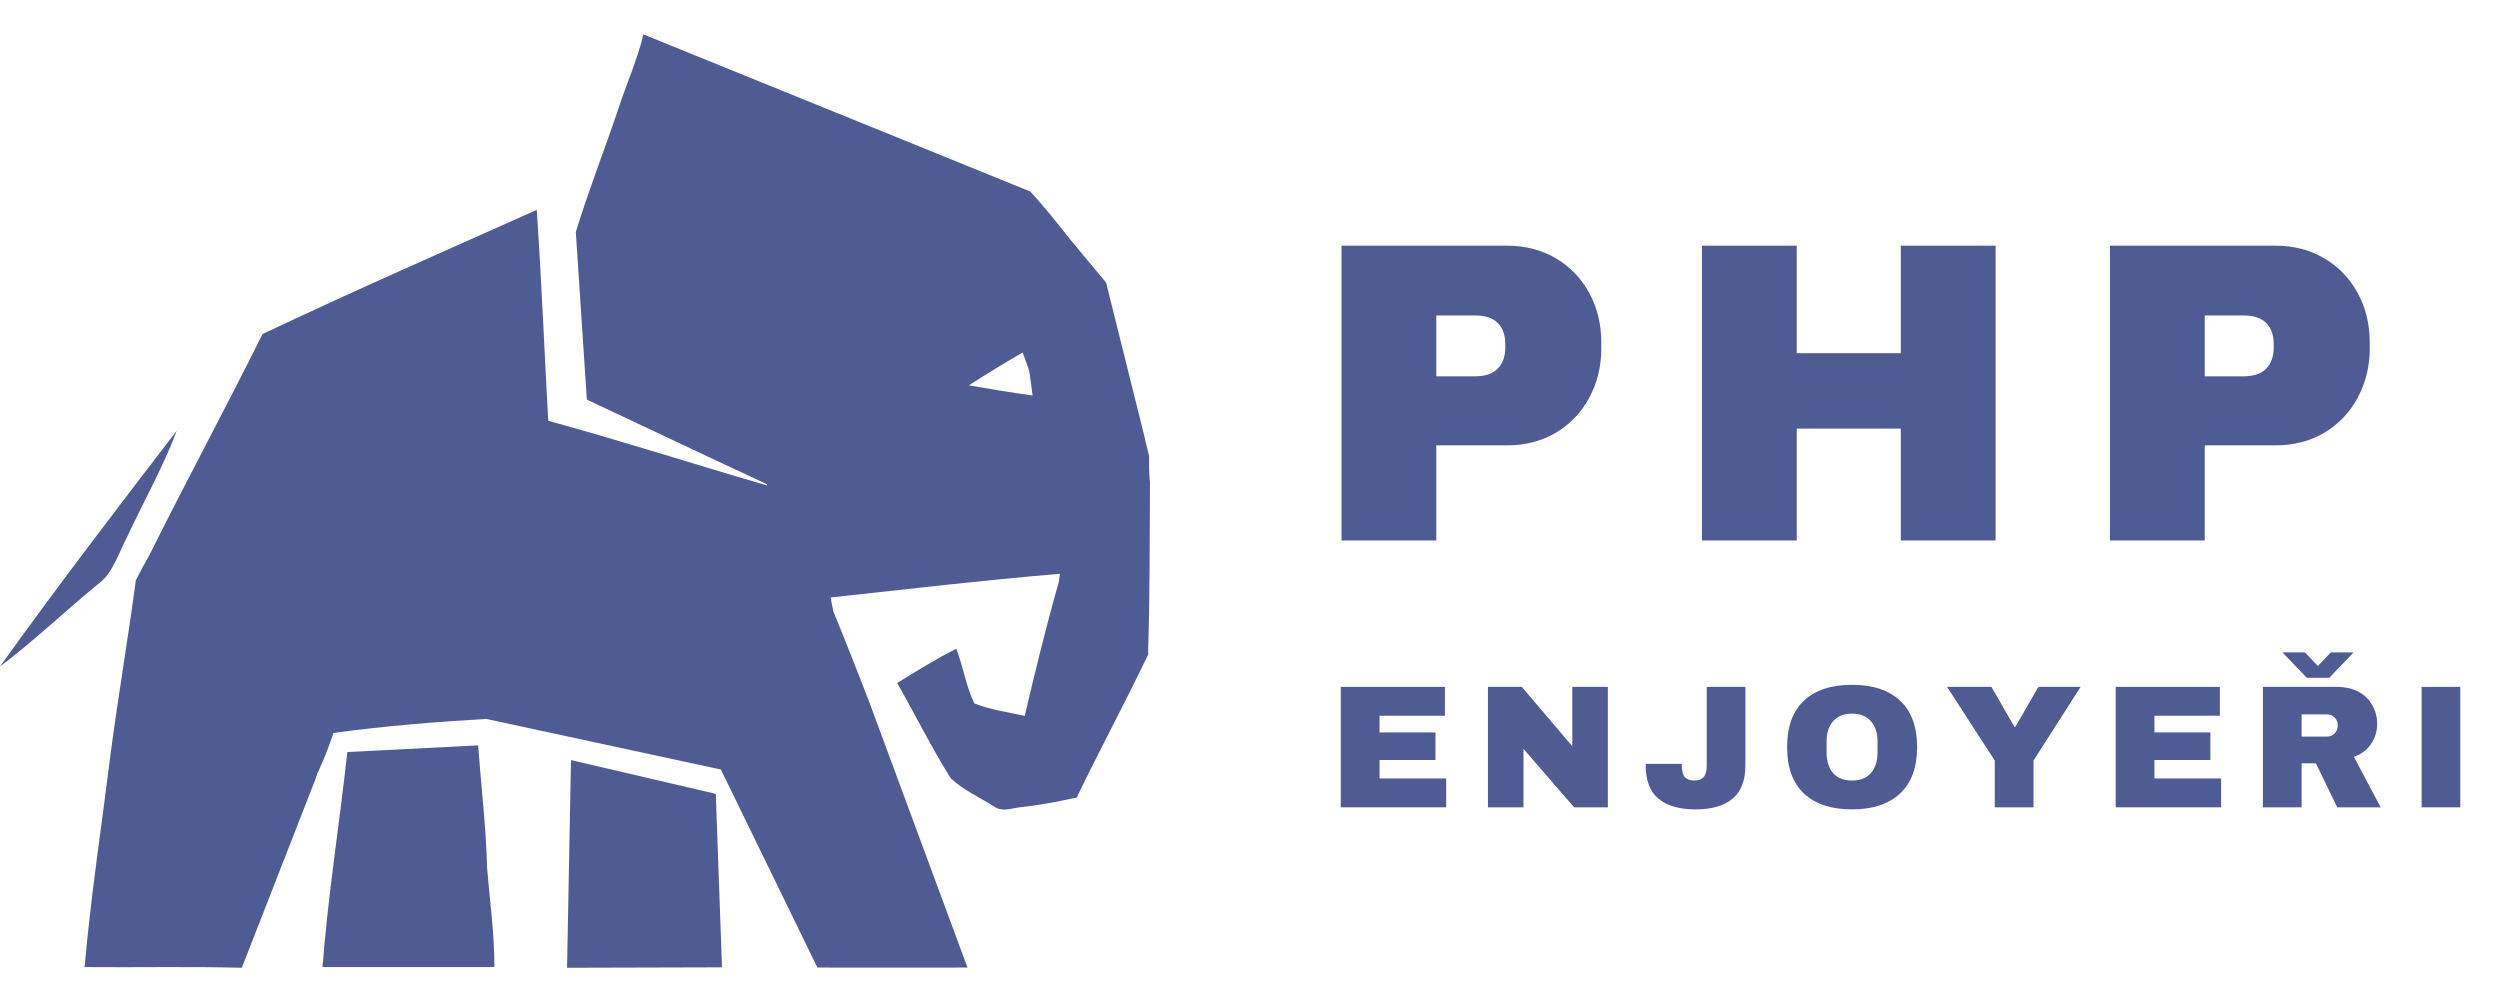 <svg xmlns="http://www.w3.org/2000/svg" xmlns:xlink="http://www.w3.org/1999/xlink" width="500" zoomAndPan="magnify" viewBox="0 0 375 150" height="200" preserveAspectRatio="xMidYMid meet" version="1.0"><defs><g/><clipPath id="b848aa3fd8"><path d="M 12 5.039 L 172.5 5.039 L 172.5 145.289 L 12 145.289 Z M 12 5.039 " clip-rule="nonzero"/></clipPath><clipPath id="c7f6b67848"><path d="M 48 111 L 75 111 L 75 145.289 L 48 145.289 Z M 48 111 " clip-rule="nonzero"/></clipPath><clipPath id="0343e975c2"><path d="M 85 114 L 109 114 L 109 145.289 L 85 145.289 Z M 85 114 " clip-rule="nonzero"/></clipPath></defs><g fill="#4f5b93" fill-opacity="1"><g transform="translate(196.478, 81.07)"><g><path d="M 29.562 -44.219 C 32.312 -44.219 34.754 -43.586 36.891 -42.328 C 39.035 -41.066 40.707 -39.332 41.906 -37.125 C 43.113 -34.914 43.719 -32.441 43.719 -29.703 L 43.719 -28.859 C 43.719 -26.117 43.113 -23.633 41.906 -21.406 C 40.707 -19.176 39.035 -17.426 36.891 -16.156 C 34.754 -14.895 32.312 -14.266 29.562 -14.266 L 18.969 -14.266 L 18.969 0 L 4.75 0 L 4.75 -44.219 Z M 18.969 -24.625 L 24.812 -24.625 C 26.312 -24.625 27.438 -25.008 28.188 -25.781 C 28.938 -26.551 29.312 -27.598 29.312 -28.922 L 29.312 -29.438 C 29.312 -30.812 28.938 -31.875 28.188 -32.625 C 27.438 -33.375 26.312 -33.75 24.812 -33.75 L 18.969 -33.75 Z M 18.969 -24.625 "/></g></g></g><g fill="#4f5b93" fill-opacity="1"><g transform="translate(250.543, 81.07)"><g><path d="M 34.578 0 L 34.578 -16.781 L 18.969 -16.781 L 18.969 0 L 4.75 0 L 4.75 -44.219 L 18.969 -44.219 L 18.969 -28.094 L 34.578 -28.094 L 34.578 -44.219 L 48.797 -44.219 L 48.797 0 Z M 34.578 0 "/></g></g></g><g fill="#4f5b93" fill-opacity="1"><g transform="translate(311.743, 81.07)"><g><path d="M 29.562 -44.219 C 32.312 -44.219 34.754 -43.586 36.891 -42.328 C 39.035 -41.066 40.707 -39.332 41.906 -37.125 C 43.113 -34.914 43.719 -32.441 43.719 -29.703 L 43.719 -28.859 C 43.719 -26.117 43.113 -23.633 41.906 -21.406 C 40.707 -19.176 39.035 -17.426 36.891 -16.156 C 34.754 -14.895 32.312 -14.266 29.562 -14.266 L 18.969 -14.266 L 18.969 0 L 4.75 0 L 4.75 -44.219 Z M 18.969 -24.625 L 24.812 -24.625 C 26.312 -24.625 27.438 -25.008 28.188 -25.781 C 28.938 -26.551 29.312 -27.598 29.312 -28.922 L 29.312 -29.438 C 29.312 -30.812 28.938 -31.875 28.188 -32.625 C 27.438 -33.375 26.312 -33.75 24.812 -33.75 L 18.969 -33.75 Z M 18.969 -24.625 "/></g></g></g><g fill="#4f5b93" fill-opacity="1"><g transform="translate(199.178, 121.096)"><g><path d="M 1.938 -18.062 L 17.562 -18.062 L 17.562 -13.734 L 7.75 -13.734 L 7.75 -11.234 L 16.141 -11.234 L 16.141 -7.094 L 7.75 -7.094 L 7.75 -4.328 L 17.75 -4.328 L 17.75 0 L 1.938 0 Z M 1.938 -18.062 "/></g></g></g><g fill="#4f5b93" fill-opacity="1"><g transform="translate(221.255, 121.096)"><g><path d="M 14.859 0 L 7.266 -8.766 L 7.266 0 L 1.938 0 L 1.938 -18.062 L 7.016 -18.062 L 14.594 -9.156 L 14.594 -18.062 L 19.922 -18.062 L 19.922 0 Z M 14.859 0 "/></g></g></g><g fill="#4f5b93" fill-opacity="1"><g transform="translate(246.246, 121.096)"><g><path d="M 15.562 -6.281 C 15.562 -4.02 14.914 -2.352 13.625 -1.281 C 12.344 -0.219 10.492 0.312 8.078 0.312 C 5.672 0.312 3.82 -0.219 2.531 -1.281 C 1.25 -2.352 0.609 -4.02 0.609 -6.281 L 0.609 -6.516 L 6.031 -6.516 L 6.031 -6.297 C 6.031 -5.473 6.18 -4.883 6.484 -4.531 C 6.797 -4.188 7.27 -4.016 7.906 -4.016 C 8.531 -4.016 8.992 -4.188 9.297 -4.531 C 9.609 -4.883 9.766 -5.473 9.766 -6.297 L 9.766 -18.062 L 15.562 -18.062 Z M 15.562 -6.281 "/></g></g></g><g fill="#4f5b93" fill-opacity="1"><g transform="translate(266.879, 121.096)"><g><path d="M 10.922 -18.375 C 14.035 -18.375 16.441 -17.578 18.141 -15.984 C 19.836 -14.391 20.688 -12.07 20.688 -9.031 C 20.688 -5.988 19.836 -3.672 18.141 -2.078 C 16.441 -0.484 14.035 0.312 10.922 0.312 C 7.805 0.312 5.406 -0.477 3.719 -2.062 C 2.031 -3.645 1.188 -5.969 1.188 -9.031 C 1.188 -12.094 2.031 -14.414 3.719 -16 C 5.406 -17.582 7.805 -18.375 10.922 -18.375 Z M 10.922 -14.047 C 9.68 -14.047 8.734 -13.664 8.078 -12.906 C 7.43 -12.156 7.109 -11.145 7.109 -9.875 L 7.109 -8.188 C 7.109 -6.914 7.43 -5.898 8.078 -5.141 C 8.734 -4.391 9.68 -4.016 10.922 -4.016 C 12.16 -4.016 13.109 -4.391 13.766 -5.141 C 14.422 -5.898 14.75 -6.914 14.75 -8.188 L 14.75 -9.875 C 14.75 -11.145 14.422 -12.156 13.766 -12.906 C 13.109 -13.664 12.16 -14.047 10.922 -14.047 Z M 10.922 -14.047 "/></g></g></g><g fill="#4f5b93" fill-opacity="1"><g transform="translate(291.87, 121.096)"><g><path d="M 13.156 0 L 7.344 0 L 7.344 -7.016 L 0.188 -18.062 L 6.844 -18.062 L 10.312 -12.047 L 10.422 -12.047 L 13.891 -18.062 L 20.219 -18.062 L 13.156 -7.016 Z M 13.156 0 "/></g></g></g><g fill="#4f5b93" fill-opacity="1"><g transform="translate(315.417, 121.096)"><g><path d="M 1.938 -18.062 L 17.562 -18.062 L 17.562 -13.734 L 7.75 -13.734 L 7.75 -11.234 L 16.141 -11.234 L 16.141 -7.094 L 7.75 -7.094 L 7.75 -4.328 L 17.75 -4.328 L 17.75 0 L 1.938 0 Z M 1.938 -18.062 "/></g></g></g><g fill="#4f5b93" fill-opacity="1"><g transform="translate(337.494, 121.096)"><g><path d="M 8.531 -19.422 L 4.875 -23.234 L 8.25 -23.234 L 10.188 -21.203 L 12.125 -23.234 L 15.547 -23.234 L 11.891 -19.422 Z M 19.078 -12.516 C 19.078 -11.422 18.781 -10.426 18.188 -9.531 C 17.594 -8.633 16.727 -7.977 15.594 -7.562 L 19.609 0 L 13.094 0 L 9.891 -6.594 L 7.75 -6.594 L 7.75 0 L 1.938 0 L 1.938 -18.062 L 13 -18.062 C 14.289 -18.062 15.395 -17.812 16.312 -17.312 C 17.227 -16.812 17.914 -16.133 18.375 -15.281 C 18.844 -14.438 19.078 -13.516 19.078 -12.516 Z M 13.172 -12.281 C 13.172 -12.758 13.016 -13.156 12.703 -13.469 C 12.391 -13.781 12.004 -13.938 11.547 -13.938 L 7.75 -13.938 L 7.75 -10.609 L 11.547 -10.609 C 12.004 -10.609 12.391 -10.77 12.703 -11.094 C 13.016 -11.414 13.172 -11.812 13.172 -12.281 Z M 13.172 -12.281 "/></g></g></g><g fill="#4f5b93" fill-opacity="1"><g transform="translate(361.041, 121.096)"><g><path d="M 2.203 0 L 2.203 -18.062 L 8 -18.062 L 8 0 Z M 2.203 0 "/></g></g></g><g clip-path="url(#b848aa3fd8)"><path fill="#4f5b93" d="M 172.363 70.16 L 172.363 68.398 L 171.809 66.156 C 171.777 65.984 171.742 65.812 171.707 65.641 C 171.637 65.398 171.57 65.156 171.535 64.949 L 165.914 42.387 L 160.57 35.969 C 158.605 33.484 156.676 31.035 154.535 28.723 L 136.781 21.512 L 96.508 5.16 C 95.609 9.023 93.922 12.645 92.715 16.441 C 90.645 22.582 88.266 28.621 86.371 34.797 L 88.027 59.945 L 97.645 64.469 C 103.438 67.191 109.23 69.953 115.059 72.645 L 115.059 72.816 C 104.094 69.641 93.23 66.121 82.234 63.121 C 81.648 52.562 81.234 42.008 80.508 31.484 C 66.785 37.625 52.961 43.664 39.375 50.113 C 33.859 61.223 27.93 72.16 22.41 83.27 C 21.688 84.512 21.031 85.754 20.379 87.031 C 19.238 95.551 17.793 104.074 16.652 112.598 C 15.309 123.43 13.652 134.195 12.688 145.062 C 20.551 145.133 28.41 144.957 36.273 145.164 L 47.305 116.91 C 47.41 116.598 47.512 116.289 47.617 115.977 C 47.754 115.703 47.891 115.426 47.996 115.148 C 48.789 113.457 49.41 111.699 50.031 109.941 C 57.613 108.906 65.27 108.285 72.922 107.836 L 108.129 115.426 L 122.609 145.133 C 130.09 145.133 137.605 145.164 145.125 145.133 L 130.609 105.902 L 130.609 105.867 C 128.781 101.105 126.918 96.379 124.988 91.688 C 124.883 91.172 124.676 90.137 124.609 89.617 C 136.055 88.375 147.504 87.031 158.984 86.066 L 158.812 87.34 C 156.914 93.965 155.293 100.695 153.707 107.387 C 151.191 106.836 148.57 106.457 146.156 105.523 C 144.883 102.938 144.504 100.004 143.434 97.312 C 140.367 98.863 137.469 100.66 134.574 102.453 C 137.297 107.215 139.711 112.113 142.605 116.738 C 144.469 118.496 146.918 119.602 149.09 120.945 C 150.191 121.809 151.57 121.289 152.812 121.117 C 155.742 120.809 158.641 120.254 161.5 119.633 C 164.984 112.426 168.777 105.387 172.223 98.176 L 172.223 97.449 C 172.5 89.102 172.43 80.719 172.5 72.332 C 172.398 71.574 172.398 70.848 172.363 70.16 Z M 145.332 57.809 C 147.949 56.082 150.676 54.461 153.398 52.875 C 153.742 53.77 154.055 54.668 154.363 55.566 C 154.605 56.809 154.707 58.086 154.883 59.324 C 151.676 58.879 148.504 58.359 145.332 57.809 Z M 145.332 57.809 " fill-opacity="1" fill-rule="nonzero"/></g><path fill="#4f5b93" d="M 19.066 80.543 C 21.551 75.23 24.445 70.09 26.516 64.605 C 17.551 76.266 8.586 87.996 0 99.969 C 5.102 96.141 9.688 91.723 14.621 87.688 C 17 85.961 17.758 82.992 19.066 80.543 Z M 19.066 80.543 " fill-opacity="1" fill-rule="nonzero"/><g clip-path="url(#c7f6b67848)"><path fill="#4f5b93" d="M 71.719 111.805 L 52.098 112.805 C 50.926 123.566 49.203 134.262 48.375 145.062 C 56.961 145.062 65.547 145.062 74.164 145.062 C 74.164 140.094 73.477 135.16 73.062 130.191 C 72.922 124.086 72.164 117.945 71.719 111.805 Z M 71.719 111.805 " fill-opacity="1" fill-rule="nonzero"/></g><g clip-path="url(#0343e975c2)"><path fill="#4f5b93" d="M 85.648 114.012 L 85.059 145.164 L 108.301 145.098 L 107.367 119.082 Z M 85.648 114.012 " fill-opacity="1" fill-rule="nonzero"/></g></svg>